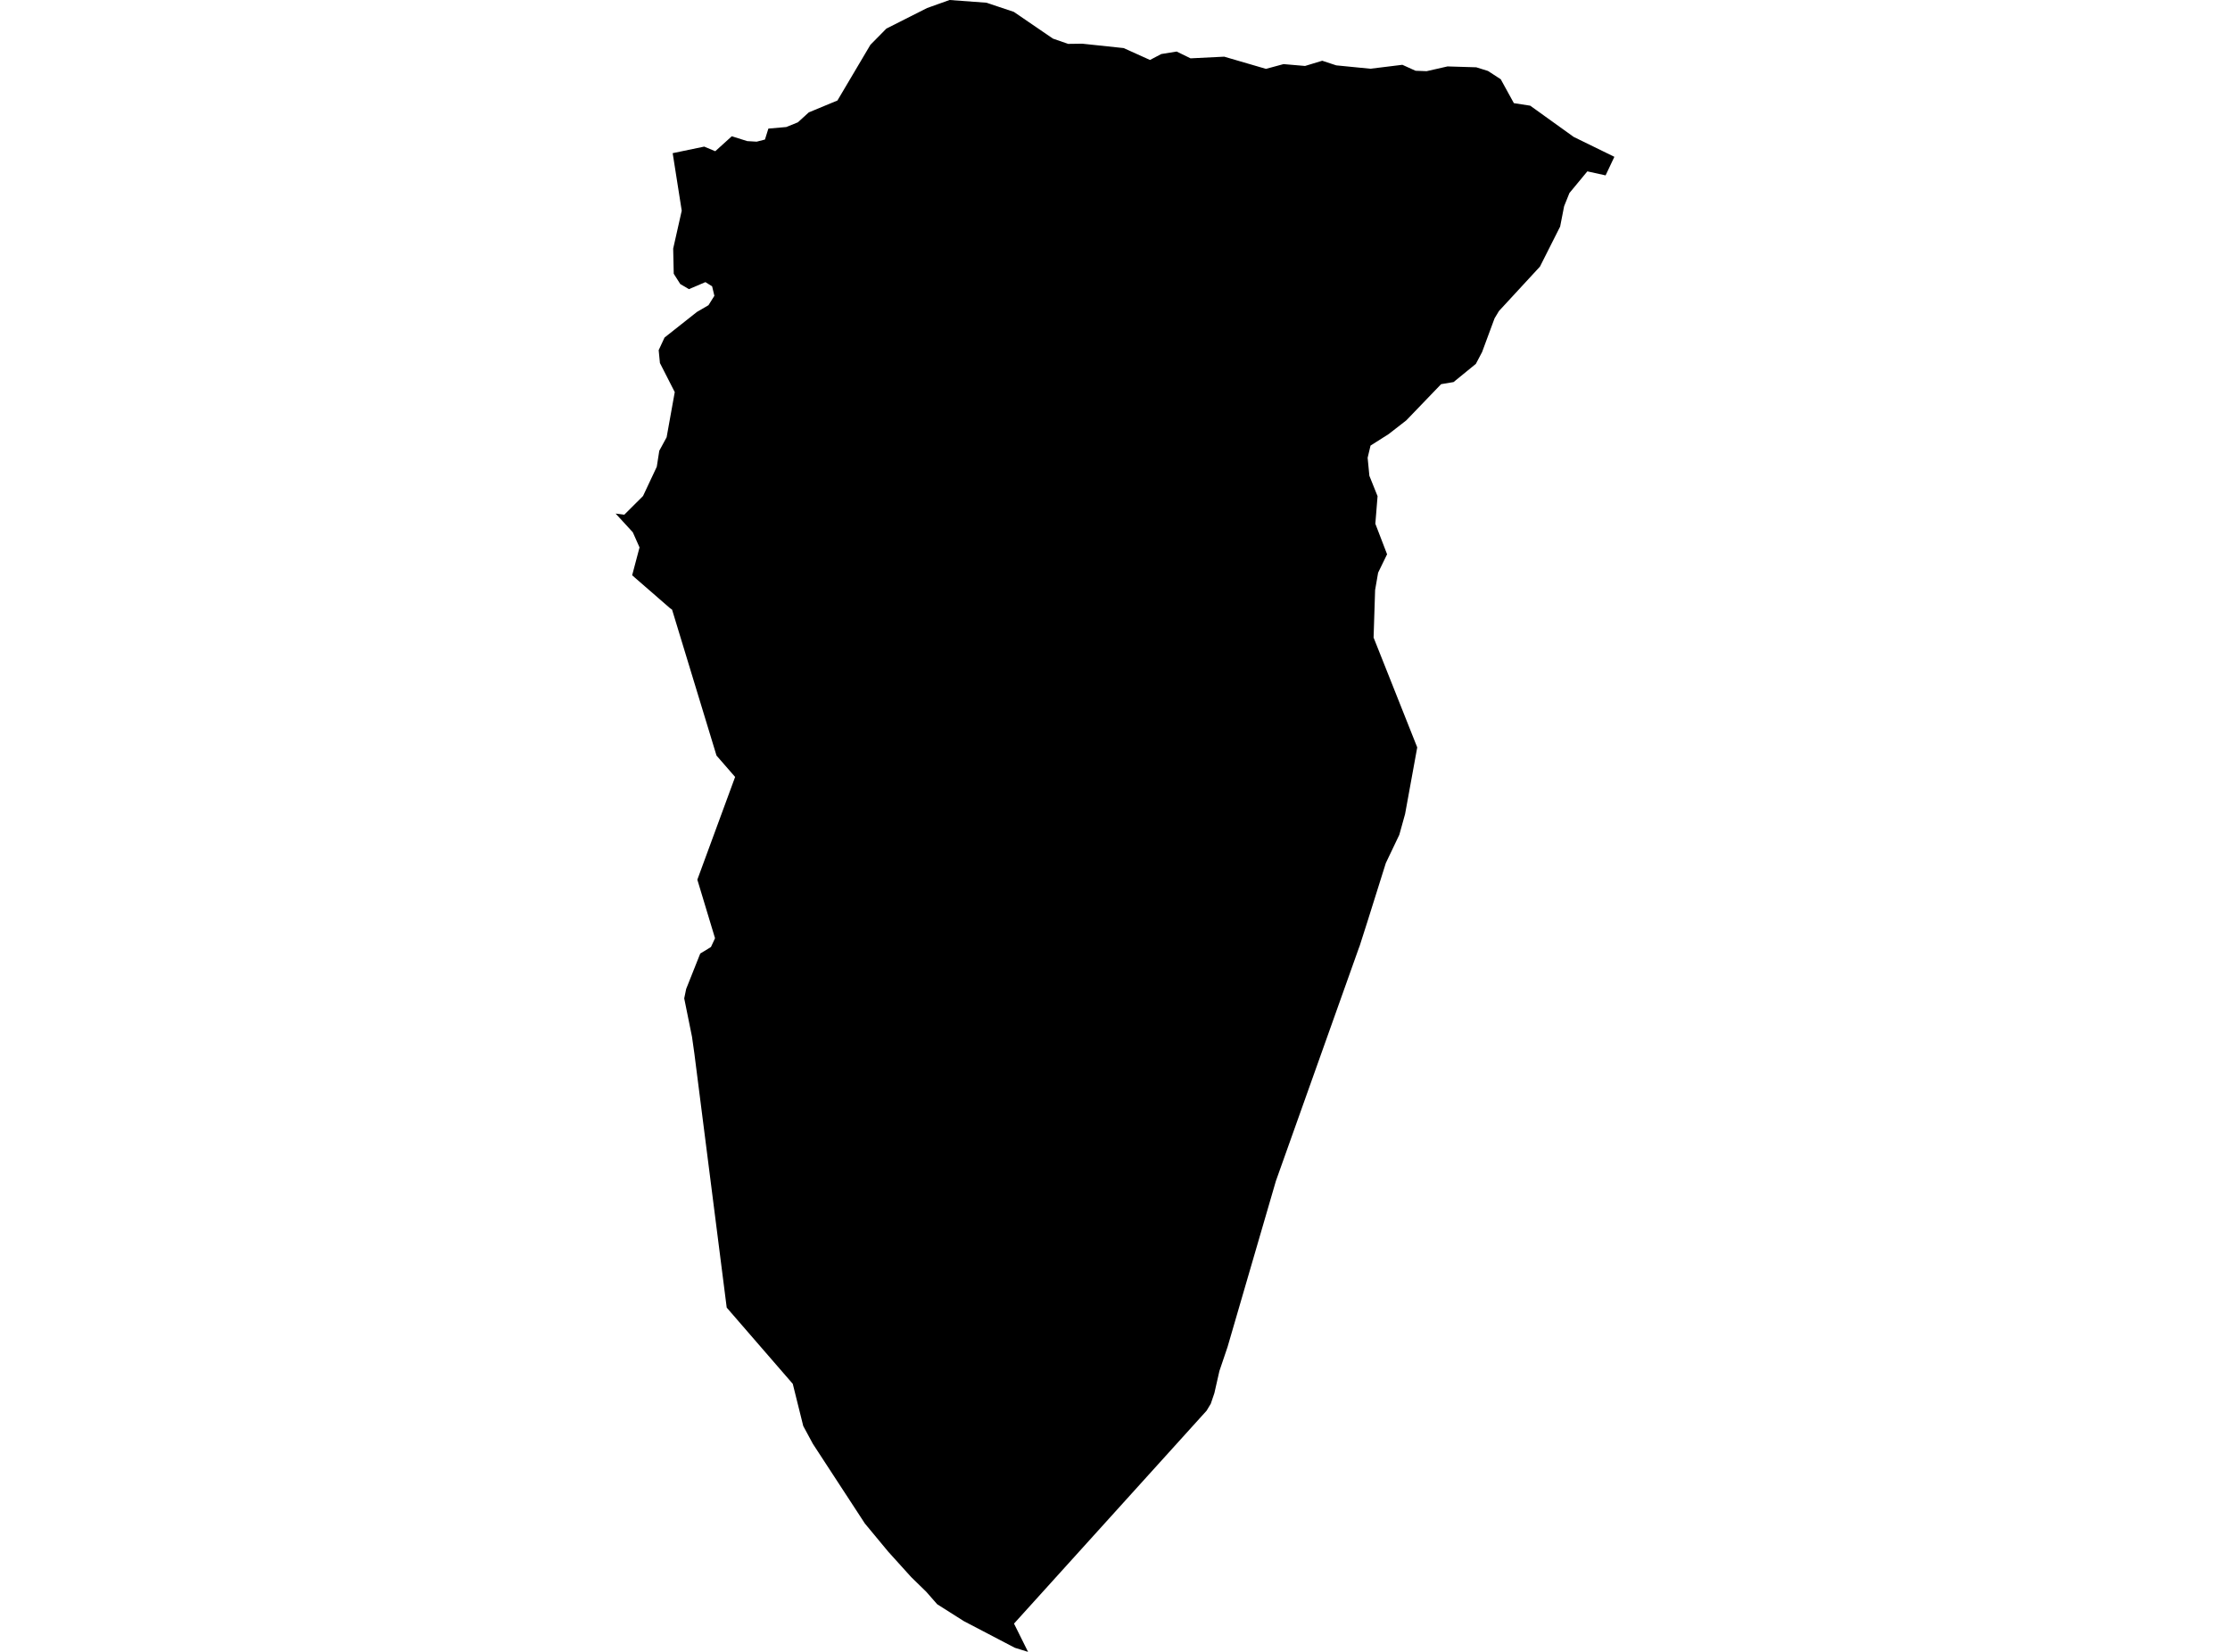 <?xml version='1.0'?>
<svg  baseProfile = 'tiny' width = '540' height = '400' stroke-linecap = 'round' stroke-linejoin = 'round' version='1.1' xmlns='http://www.w3.org/2000/svg'>
<path id='0814201001' title='0814201001'  d='M 390.924 37.972 388.799 42.468 384.381 41.495 380.041 46.741 378.755 49.94 377.793 54.861 372.905 64.558 362.973 75.318 361.911 77.085 358.891 85.25 357.381 88.113 351.979 92.52 348.97 93.024 340.537 101.792 336.264 105.114 331.88 107.899 331.175 110.852 331.6 115.214 333.58 120.147 333.043 126.824 335.884 134.217 333.714 138.68 332.987 142.874 332.618 154.383 343.187 180.98 340.246 197.109 338.848 202.142 335.582 208.987 331.164 223.046 329.229 229.108 329.061 229.533 308.962 285.972 297.252 326.17 295.283 331.986 294.064 337.354 293.192 339.916 292.185 341.593 245.545 393.155 248.945 400 247.312 399.497 245.735 399.005 245.712 398.993 233.387 392.551 226.944 388.469 224.294 385.449 224.282 385.437 224.226 385.382 220.647 381.892 215.088 375.74 209.507 369.007 209.429 368.918 209.272 368.672 196.846 349.635 194.509 345.307 191.97 335.095 184.04 325.946 175.975 316.64 168.146 255.135 167.565 251.03 165.685 241.758 166.155 239.477 169.567 230.898 171.815 229.533 172.161 229.31 173.146 227.196 168.862 213.013 178.011 188.139 173.504 182.96 162.744 147.627 162.688 147.583 162.229 147.258 156.268 142.08 153.08 139.306 153.08 139.295 154.859 132.573 154.859 132.562 154.859 132.55 153.237 128.893 149.222 124.52 149.099 124.397 149.076 124.363 149.087 124.363 151.179 124.632 155.709 120.113 159.042 113.022 159.646 109.152 161.424 105.886 163.393 94.947 159.802 87.901 159.5 84.792 160.921 81.738 168.772 75.531 171.557 73.909 172.989 71.627 172.441 69.334 170.819 68.316 166.826 70.016 164.735 68.786 163.147 66.292 163.012 60.207 165.082 51.014 162.889 37.089 170.528 35.5 173.202 36.619 177.206 32.995 180.941 34.169 183.234 34.304 185.236 33.789 186.064 31.138 190.404 30.758 193.211 29.617 195.851 27.212 202.785 24.338 210.771 10.849 214.641 6.923 224.495 1.946 229.942 0 238.89 0.66 239.829 0.973 241.921 1.678 245.5 2.874 254.973 9.35 258.653 10.626 262.064 10.581 272.097 11.643 278.472 14.518 281.202 13.086 284.937 12.482 288.293 14.126 296.446 13.724 306.557 16.676 310.808 15.524 316.02 15.972 320.18 14.708 323.569 15.826 331.846 16.643 339.586 15.692 342.774 17.135 345.458 17.236 350.525 16.084 357.481 16.296 360.311 17.18 363.409 19.193 366.586 24.976 370.545 25.591 381.07 33.152 390.924 37.972 Z' />
</svg>